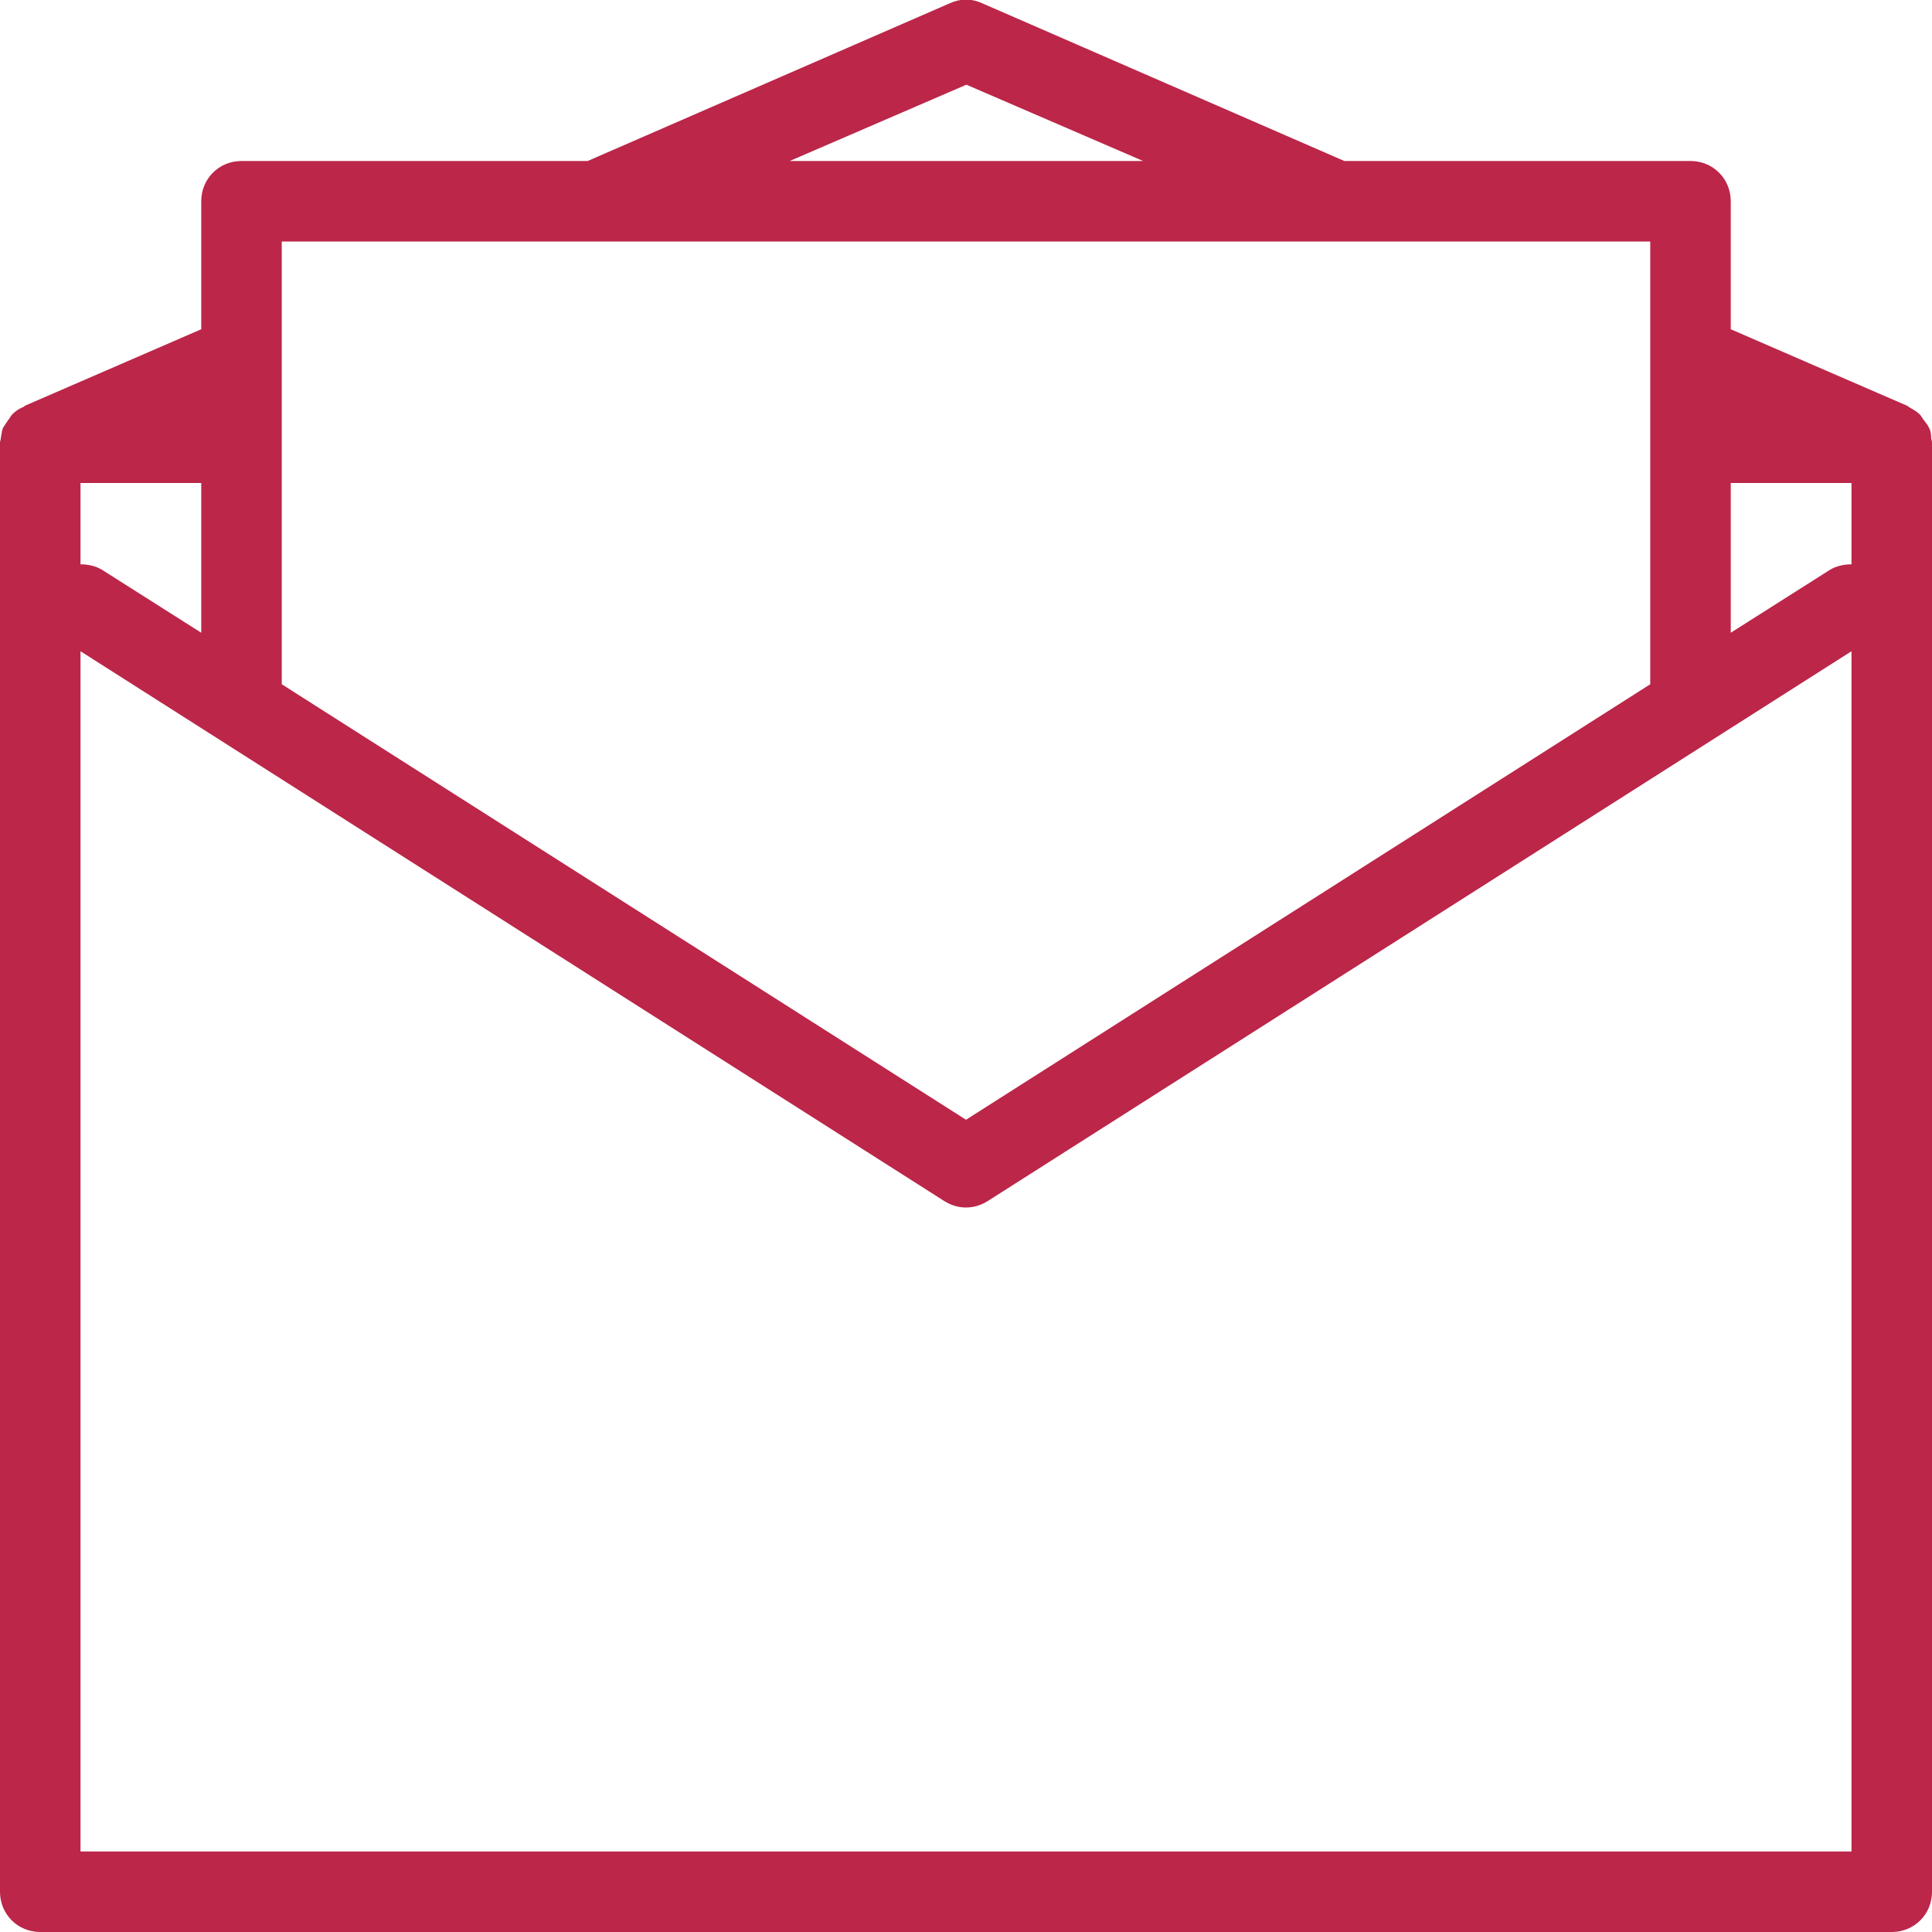 <?xml version="1.0" encoding="UTF-8"?>
<svg id="export" xmlns="http://www.w3.org/2000/svg" width="24" height="24" viewBox="0 0 24 24">
  <defs>
    <style>
      .cls-1 {
        fill: #bb2649;
        stroke-width: 0px;
      }
    </style>
  </defs>
  <path id="icon-letter" class="cls-1" d="m23.99,5.44s0-.09-.03-.13c-.01-.03-.04-.06-.06-.09-.02-.02-.03-.05-.05-.07-.04-.04-.08-.06-.13-.09-.01,0-.02-.02-.03-.02h0s0,0,0,0l-2.19-.95v-1.59c0-.28-.22-.5-.5-.5h-4.3L12.2.04c-.13-.06-.27-.06-.4,0l-4.5,1.96H3c-.28,0-.5.22-.5.5v1.59l-2.19.95s0,0,0,0h0s-.02.02-.03.02c-.05.02-.09.05-.13.09-.02.02-.03.05-.05.07-.02.03-.04.06-.06.09-.02.04-.02.09-.03.13,0,.02-.01.04-.01.06h0v18c0,.28.22.5.5.5h23c.28,0,.5-.22.5-.5V5.51h0s0-.04-.01-.06Zm-.99.56v1.01c-.09,0-.19.02-.27.07l-1.23.78v-1.86h1.5ZM12,1.05l2.2.95h-4.39l2.2-.95ZM3.5,3h17v5.5l-8.5,5.41L3.5,8.5V3Zm-1,3v1.86l-1.23-.78c-.08-.05-.18-.07-.27-.07v-1.01h1.5Zm-1.5,17v-14.91l10.73,6.83c.08.05.17.08.27.08s.19-.03.27-.08l10.73-6.83v14.91H1Z"/>
</svg>